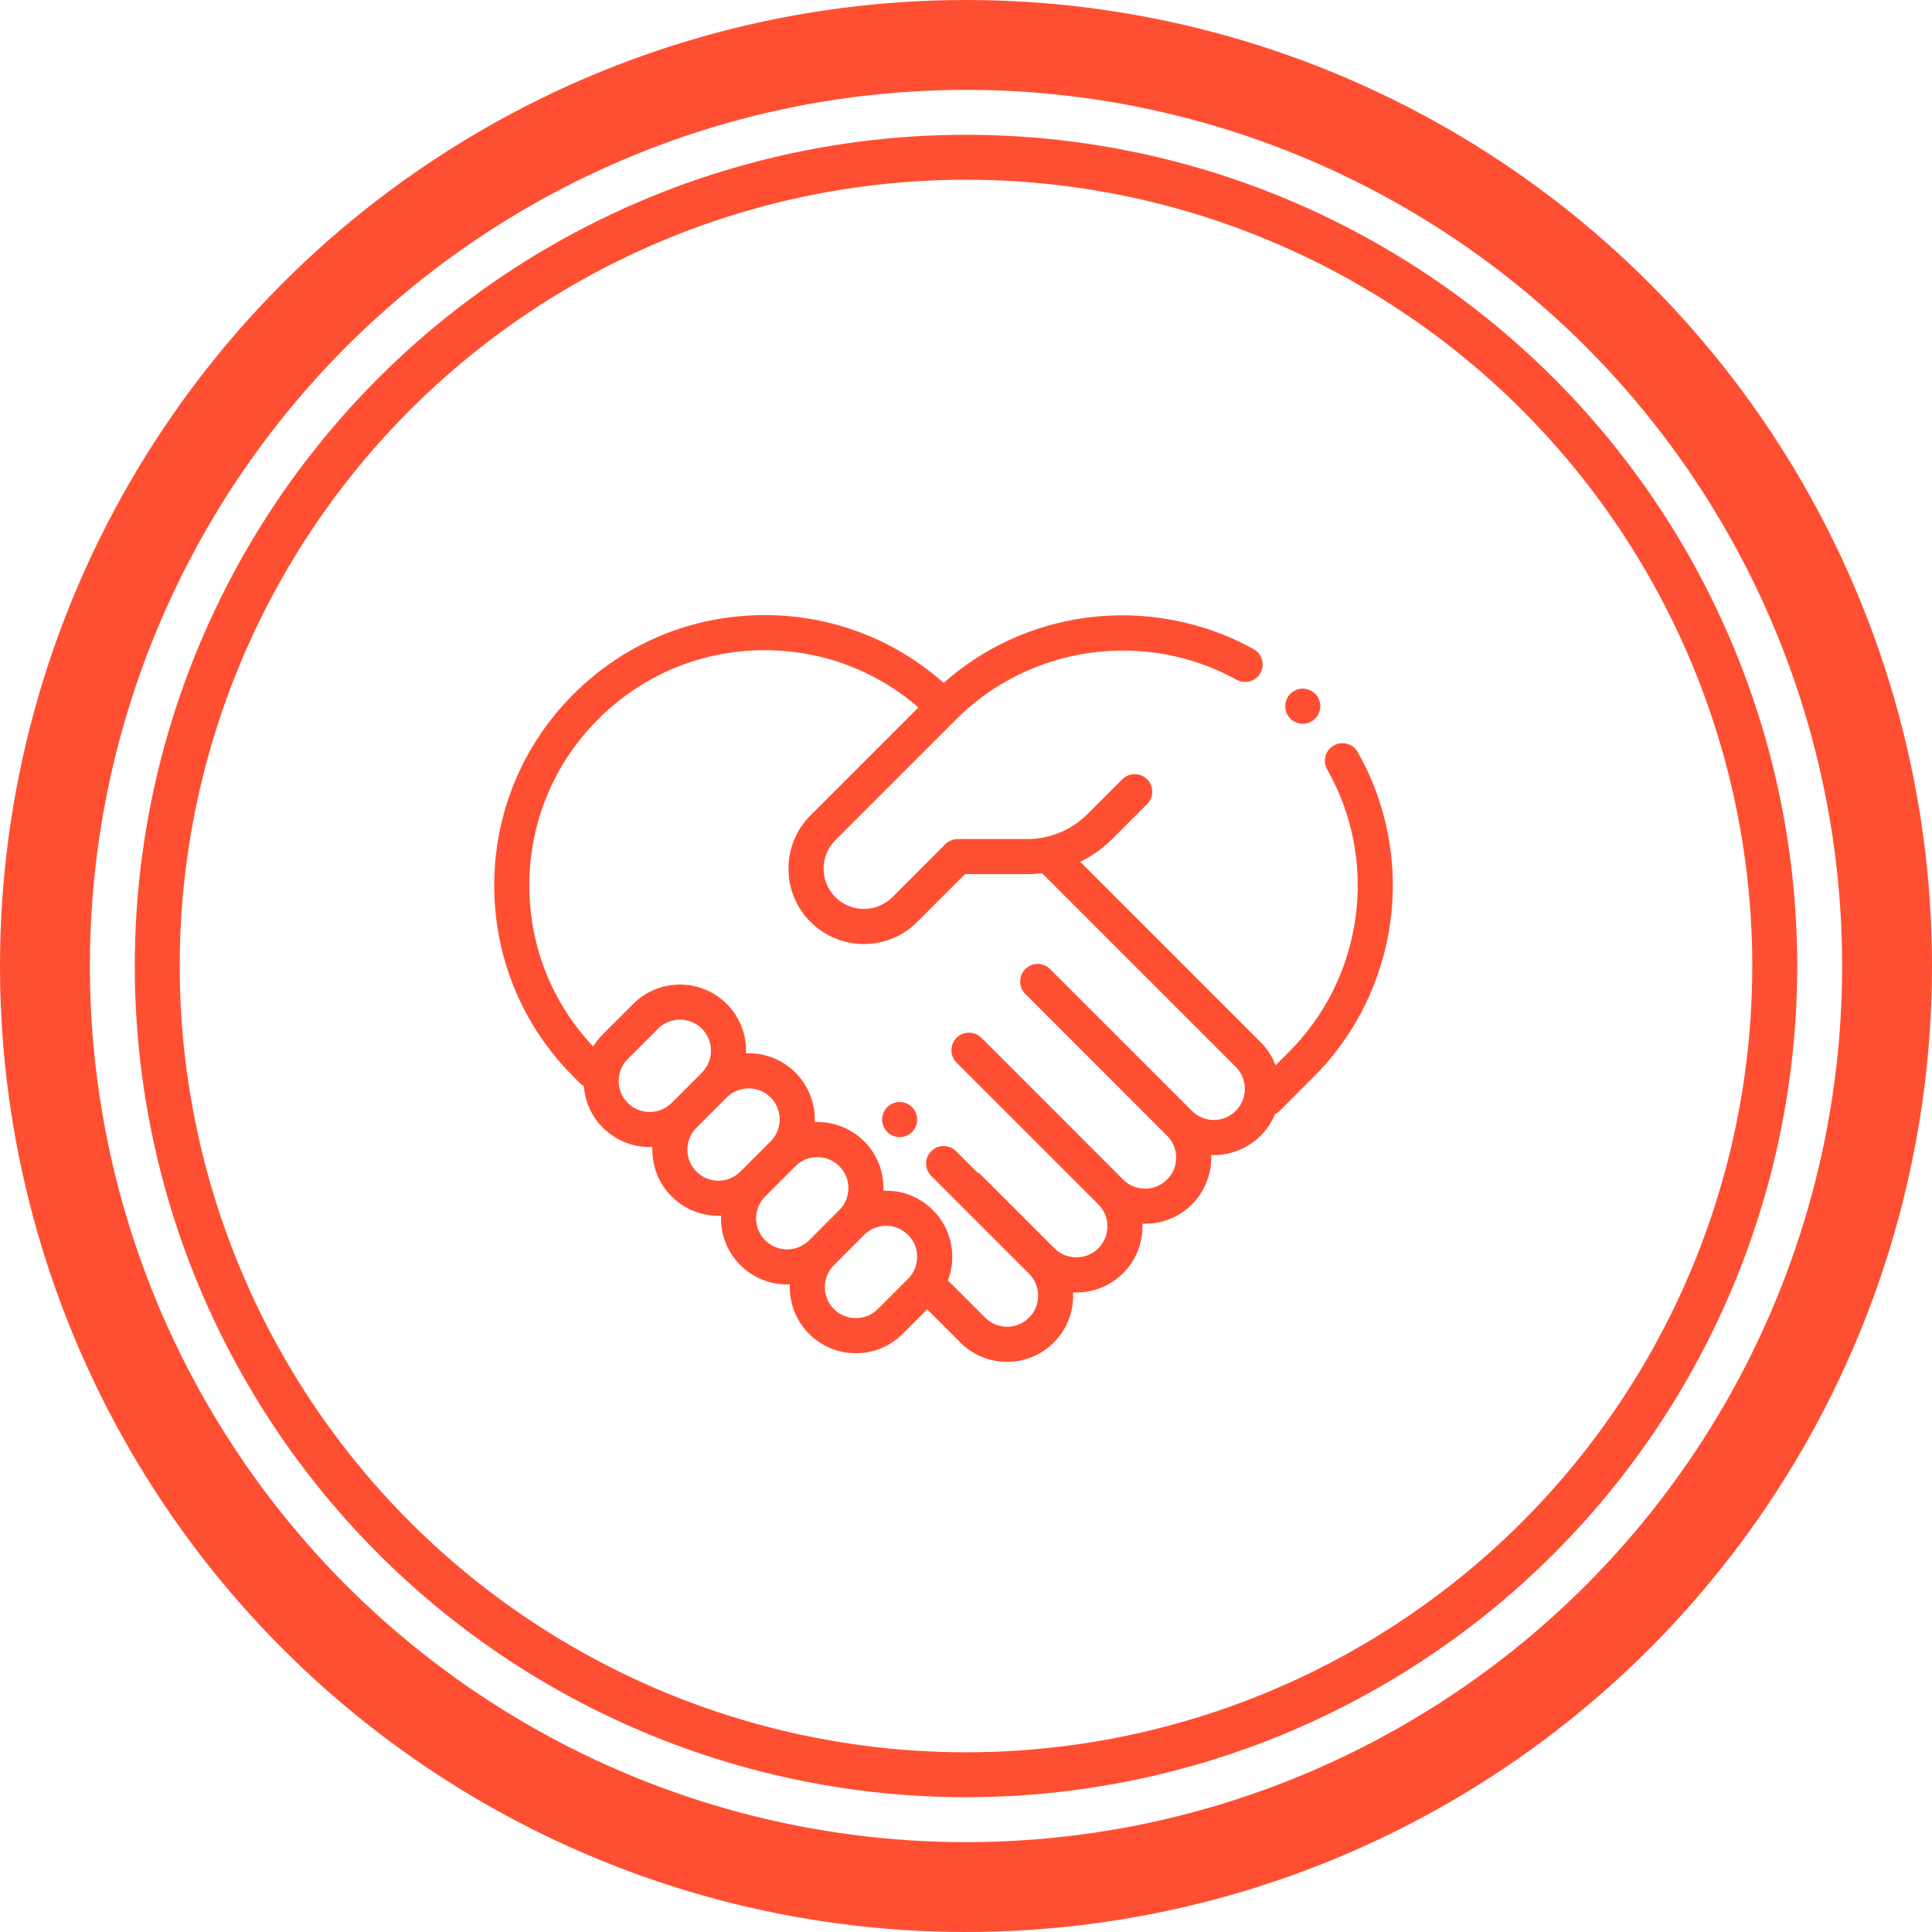 <svg width="43" height="43" viewBox="0 0 43 43" fill="none" xmlns="http://www.w3.org/2000/svg">
<circle cx="21.5" cy="21.5" r="18" stroke="#FF4F32"/>
<circle cx="21.5" cy="21.5" r="20.5" stroke="#FF4F32" stroke-width="2"/>
<path d="M29.272 15.442C29.199 15.369 29.098 15.327 28.996 15.327C28.892 15.327 28.792 15.369 28.719 15.442C28.646 15.514 28.605 15.615 28.605 15.718C28.605 15.82 28.646 15.921 28.719 15.994C28.792 16.067 28.892 16.108 28.996 16.108C29.098 16.108 29.199 16.067 29.272 15.994C29.345 15.921 29.386 15.821 29.386 15.718C29.386 15.615 29.345 15.514 29.272 15.442Z" fill="#FF4F32"/>
<path d="M20.3 24.642C20.227 24.569 20.126 24.527 20.023 24.527C19.92 24.527 19.82 24.569 19.747 24.642C19.674 24.715 19.633 24.815 19.633 24.918C19.633 25.021 19.674 25.122 19.747 25.194C19.82 25.267 19.92 25.309 20.023 25.309C20.126 25.309 20.227 25.267 20.3 25.194C20.372 25.122 20.414 25.021 20.414 24.918C20.414 24.815 20.372 24.715 20.3 24.642Z" fill="#FF4F32"/>
<path d="M30.218 16.739C30.111 16.551 29.873 16.486 29.685 16.592C29.498 16.699 29.432 16.938 29.539 17.125C30.699 19.166 30.349 21.752 28.687 23.413L28.391 23.71C28.319 23.522 28.208 23.346 28.057 23.195L24.043 19.181C24.306 19.052 24.548 18.88 24.761 18.667L25.531 17.897C25.684 17.744 25.684 17.497 25.531 17.344C25.379 17.192 25.131 17.192 24.979 17.344L24.209 18.114C23.847 18.476 23.366 18.675 22.855 18.675H21.316C21.212 18.675 21.113 18.716 21.04 18.789L19.862 19.968C19.512 20.317 18.942 20.317 18.593 19.968C18.243 19.618 18.243 19.048 18.593 18.698L21.282 16.009C22.926 14.365 25.492 14.004 27.523 15.13C27.711 15.234 27.949 15.166 28.054 14.978C28.158 14.789 28.09 14.551 27.901 14.447C26.782 13.825 25.462 13.577 24.186 13.747C22.992 13.906 21.899 14.406 21.003 15.199C19.902 14.224 18.501 13.69 17.017 13.69C15.41 13.69 13.899 14.316 12.762 15.452C11.626 16.589 11 18.1 11 19.707C11 21.314 11.626 22.825 12.762 23.962L12.91 24.109C12.935 24.135 12.964 24.156 12.994 24.173C13.02 24.511 13.161 24.841 13.419 25.099C13.706 25.386 14.083 25.53 14.46 25.53C14.48 25.53 14.499 25.529 14.519 25.528C14.518 25.548 14.518 25.568 14.518 25.588C14.518 25.981 14.671 26.351 14.949 26.629C15.236 26.916 15.613 27.059 15.99 27.059C16.009 27.059 16.029 27.058 16.049 27.058C16.048 27.077 16.047 27.097 16.047 27.117C16.047 27.51 16.2 27.88 16.478 28.158C16.765 28.445 17.142 28.588 17.519 28.588C17.539 28.588 17.559 28.588 17.579 28.587C17.563 28.984 17.706 29.385 18.008 29.688C18.286 29.966 18.655 30.119 19.049 30.119C19.442 30.119 19.811 29.966 20.09 29.688L20.636 29.142L21.373 29.879C21.651 30.157 22.021 30.31 22.414 30.31C22.807 30.31 23.177 30.157 23.455 29.879C23.761 29.573 23.903 29.165 23.883 28.764C23.908 28.765 23.933 28.766 23.957 28.766C24.334 28.766 24.711 28.623 24.998 28.336C25.3 28.034 25.443 27.632 25.427 27.236C25.447 27.237 25.467 27.237 25.487 27.237C25.88 27.237 26.25 27.084 26.528 26.806C26.829 26.504 26.972 26.103 26.957 25.706C26.976 25.707 26.996 25.708 27.016 25.708C27.409 25.708 27.779 25.555 28.057 25.277C28.198 25.136 28.305 24.972 28.376 24.798C28.414 24.78 28.45 24.755 28.482 24.724L29.239 23.966C31.149 22.056 31.552 19.084 30.218 16.739ZM14.46 24.749C14.276 24.749 14.102 24.677 13.972 24.547C13.841 24.416 13.77 24.243 13.77 24.058C13.77 23.874 13.841 23.7 13.972 23.57L14.645 22.896C14.775 22.766 14.949 22.694 15.134 22.694C15.318 22.694 15.492 22.766 15.622 22.896C15.891 23.166 15.891 23.604 15.622 23.873L14.949 24.547C14.818 24.677 14.645 24.749 14.46 24.749ZM15.501 26.076C15.371 25.946 15.299 25.772 15.299 25.588C15.299 25.403 15.371 25.23 15.501 25.099L16.175 24.426C16.175 24.426 16.175 24.426 16.175 24.426C16.305 24.296 16.479 24.224 16.663 24.224C16.848 24.224 17.021 24.295 17.152 24.426C17.421 24.695 17.421 25.134 17.152 25.403L16.478 26.076C16.209 26.346 15.771 26.346 15.501 26.076ZM17.031 27.606C16.9 27.475 16.828 27.302 16.828 27.117C16.828 26.933 16.9 26.759 17.031 26.629L17.704 25.955C17.704 25.955 17.704 25.955 17.704 25.955C17.834 25.825 18.008 25.753 18.192 25.753C18.377 25.753 18.55 25.825 18.681 25.955C18.95 26.225 18.95 26.663 18.681 26.932L18.008 27.606C17.738 27.875 17.3 27.875 17.031 27.606ZM20.21 28.462L19.537 29.135C19.407 29.266 19.233 29.337 19.049 29.337C18.864 29.337 18.691 29.266 18.56 29.135C18.291 28.866 18.291 28.427 18.56 28.158L19.233 27.485C19.233 27.485 19.233 27.485 19.233 27.485C19.364 27.354 19.537 27.282 19.722 27.282C19.906 27.282 20.08 27.354 20.21 27.485C20.341 27.615 20.413 27.789 20.413 27.973C20.413 28.158 20.341 28.331 20.21 28.462ZM27.505 24.724C27.374 24.855 27.201 24.927 27.016 24.927C26.832 24.927 26.658 24.855 26.528 24.724L24.902 23.098C24.902 23.098 24.902 23.098 24.902 23.098L23.372 21.569C23.22 21.416 22.972 21.416 22.82 21.569C22.667 21.721 22.667 21.969 22.82 22.121L25.975 25.277C26.245 25.546 26.245 25.984 25.975 26.254C25.845 26.384 25.671 26.456 25.487 26.456C25.302 26.456 25.129 26.384 24.998 26.254L21.843 23.098C21.69 22.946 21.443 22.946 21.29 23.098C21.138 23.251 21.138 23.498 21.29 23.651L22.82 25.18C22.82 25.18 22.82 25.18 22.82 25.18L24.446 26.806C24.715 27.076 24.715 27.514 24.446 27.783C24.177 28.052 23.738 28.052 23.469 27.783L21.843 26.157C21.813 26.127 21.779 26.103 21.743 26.085L21.279 25.621C21.127 25.469 20.879 25.469 20.727 25.621C20.574 25.774 20.574 26.021 20.727 26.174L22.903 28.349C23.172 28.619 23.172 29.057 22.903 29.326C22.772 29.457 22.599 29.529 22.414 29.529C22.23 29.529 22.056 29.457 21.926 29.326L21.098 28.498C21.161 28.333 21.194 28.156 21.194 27.973C21.194 27.58 21.041 27.21 20.763 26.932C20.485 26.654 20.115 26.501 19.722 26.501C19.702 26.501 19.682 26.502 19.663 26.503C19.678 26.106 19.535 25.705 19.234 25.403C18.956 25.125 18.586 24.972 18.193 24.972C18.173 24.972 18.153 24.972 18.133 24.973C18.149 24.577 18.006 24.175 17.704 23.873C17.426 23.595 17.056 23.442 16.663 23.442C16.643 23.442 16.624 23.443 16.604 23.444C16.619 23.047 16.477 22.646 16.175 22.344C15.601 21.77 14.667 21.77 14.093 22.344L13.419 23.017C13.335 23.102 13.263 23.195 13.203 23.293C12.285 22.319 11.781 21.052 11.781 19.707C11.781 18.308 12.326 16.994 13.315 16.005C14.304 15.016 15.619 14.471 17.017 14.471C18.288 14.471 19.49 14.921 20.441 15.745L18.04 18.146C17.723 18.463 17.549 18.885 17.549 19.333C17.549 19.781 17.723 20.203 18.04 20.52C18.368 20.847 18.797 21.011 19.227 21.011C19.657 21.011 20.087 20.847 20.414 20.52L21.478 19.456H22.855C22.969 19.456 23.081 19.448 23.192 19.435L27.505 23.747C27.774 24.017 27.774 24.455 27.505 24.724Z" fill="#FF4F32"/>
</svg>
